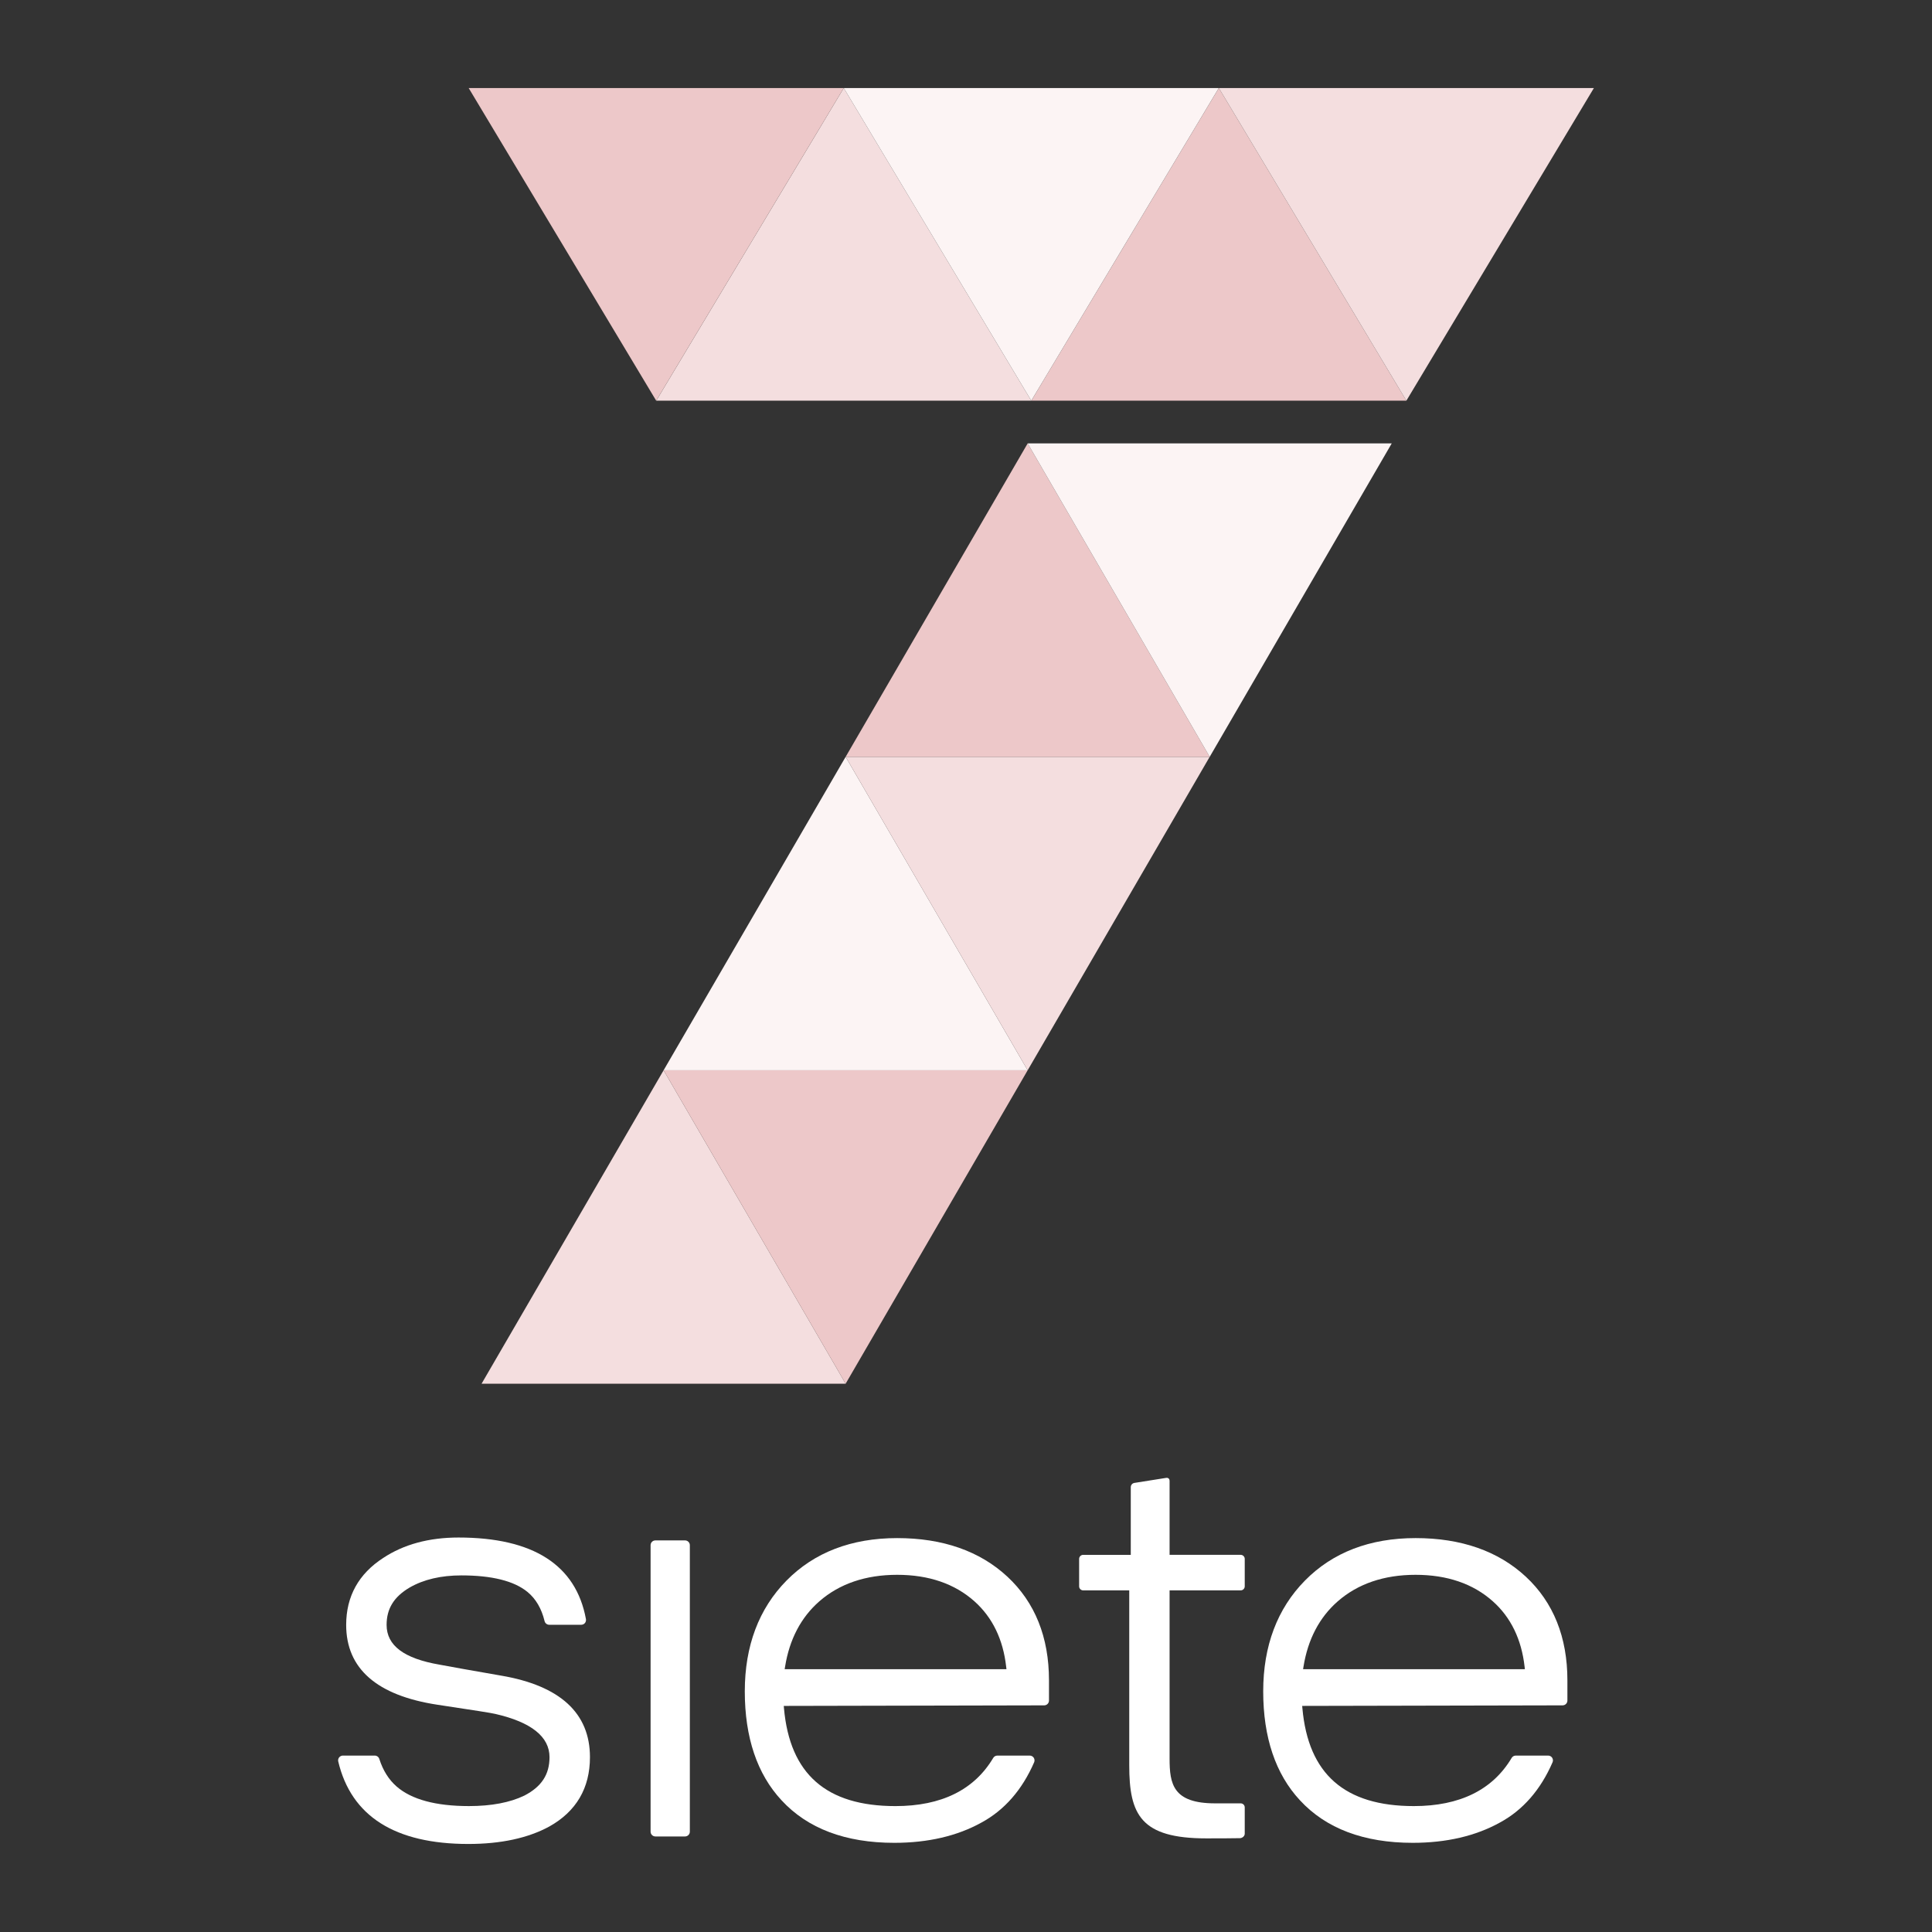 <?xml version="1.0" encoding="utf-8"?>
<!-- Generator: Adobe Illustrator 19.0.0, SVG Export Plug-In . SVG Version: 6.00 Build 0)  -->
<svg version="1.2" baseProfile="tiny" id="Layer_1" xmlns="http://www.w3.org/2000/svg" xmlns:xlink="http://www.w3.org/1999/xlink"
	 x="0px" y="0px" width="200px" height="200px" viewBox="0 0 200 200" xml:space="preserve">
<rect x="0" y="0" width="200" height="200" fill="#333333" stroke="none"/>
<g>
	<path id="XMLID_18_" fill="#FFFFFF" d="M70.913,159.462h-3.067c-0.275,0-0.498,0.222-0.498,0.496v29.656
		c0,0.273,0.224,0.496,0.498,0.496h3.067c0.275,0,0.499-0.222,0.499-0.496v-29.656C71.412,159.685,71.188,159.462,70.913,159.462z"
		/>
	<path id="XMLID_17_" fill="#FFFFFF" d="M48.484,190.887c3.352,0,6.167-0.605,8.366-1.799c2.801-1.561,4.222-3.98,4.222-7.188
		c0-4.561-3.093-7.4-9.195-8.44h-0.001c-3.061-0.531-5.267-0.924-6.378-1.136c-3.684-0.636-5.477-1.982-5.477-4.116
		c0-1.683,0.761-2.913,2.395-3.873c1.442-0.83,3.241-1.25,5.347-1.25c3.153,0,5.454,0.574,6.838,1.709
		c0.862,0.706,1.459,1.723,1.773,3.021c0.054,0.224,0.253,0.381,0.485,0.381h3.307c0.148,0,0.288-0.064,0.383-0.176
		c0.093-0.111,0.132-0.261,0.107-0.411c-1.027-5.602-5.466-8.445-13.193-8.445c-3.053,0-5.673,0.711-7.788,2.112
		c-2.547,1.646-3.839,3.978-3.839,6.933c0,4.529,3.179,7.31,9.447,8.265c3.685,0.551,5.7,0.871,5.986,0.95
		c3.724,0.851,5.617,2.359,5.617,4.477c0,1.794-0.826,3.058-2.6,3.976c-1.491,0.723-3.421,1.088-5.742,1.088
		c-3.429,0-5.949-0.682-7.489-2.029c-0.809-0.705-1.411-1.664-1.788-2.85c-0.066-0.209-0.256-0.349-0.475-0.349h-3.292
		c-0.154,0-0.294,0.068-0.394,0.192c-0.091,0.116-0.126,0.274-0.091,0.419C36.358,188.015,40.89,190.887,48.484,190.887z"/>
	<path fill="#FFFFFF" d="M92.876,159.223c-4.729,0-8.583,1.479-11.453,4.395c-2.867,2.911-4.322,6.769-4.322,11.467
		c0,4.771,1.278,8.564,3.799,11.275c2.693,2.926,6.621,4.409,11.674,4.409c3.479,0,6.512-0.705,9.017-2.093
		c2.383-1.286,4.222-3.388,5.466-6.25c0.062-0.15,0.046-0.325-0.045-0.467c-0.092-0.138-0.248-0.221-0.416-0.221h-3.352
		c-0.175,0-0.339,0.093-0.428,0.244c-1.968,3.308-5.372,4.984-10.121,4.984c-7.156,0-10.929-3.311-11.538-10.124l-0.022-0.246
		l0.248-0.001l26.708-0.057c0.276,0,0.499-0.222,0.499-0.496v-2.093c0-4.466-1.45-8.077-4.308-10.736
		C101.43,160.566,97.592,159.223,92.876,159.223z M81.228,172.795l0.043-0.263c0.453-2.825,1.646-5.1,3.544-6.761
		c2.083-1.822,4.795-2.747,8.061-2.747c3.266,0,5.956,0.923,7.997,2.744c1.863,1.662,2.968,3.941,3.286,6.775l0.029,0.252H81.228z"
		/>
	<path fill="#FFFFFF" d="M162.257,176.042v-2.093c0-4.467-1.45-8.079-4.308-10.735c-2.852-2.648-6.69-3.991-11.407-3.991
		c-4.729,0-8.583,1.479-11.452,4.395c-2.868,2.911-4.323,6.769-4.323,11.467c0,4.771,1.278,8.564,3.799,11.275
		c2.693,2.926,6.621,4.409,11.675,4.409c3.479,0,6.512-0.705,9.017-2.093c2.385-1.287,4.223-3.389,5.464-6.249
		c0.064-0.151,0.048-0.326-0.044-0.468c-0.092-0.138-0.248-0.221-0.416-0.221h-3.35c-0.176,0-0.34,0.093-0.427,0.243
		c-1.969,3.309-5.375,4.985-10.123,4.985c-7.155,0-10.928-3.311-11.538-10.124l-0.023-0.246l0.249-0.001l26.709-0.057
		C162.033,176.537,162.257,176.315,162.257,176.042z M134.895,172.795l0.042-0.263c0.455-2.826,1.646-5.101,3.545-6.761
		c2.083-1.822,4.794-2.747,8.06-2.747c3.266,0,5.957,0.923,7.997,2.744c1.864,1.662,2.969,3.941,3.288,6.775l0.028,0.252H134.895z"
		/>
	<path id="XMLID_12_" fill="#FFFFFF" d="M124.888,190.308c1.565,0,2.689-0.008,3.465-0.022c0.232,0,0.5-0.196,0.502-0.461v-2.725
		c0-0.231-0.188-0.418-0.42-0.418h-2.647c-4.366,0-4.713-2.008-4.713-4.632v-17.416h7.36c0.232,0,0.42-0.187,0.42-0.418v-2.841
		c0-0.23-0.19-0.419-0.421-0.419h-7.359v-7.68c0-0.162-0.123-0.324-0.361-0.286l-3.302,0.524c-0.229,0.048-0.355,0.248-0.355,0.414
		v7.029h-4.925c-0.232,0-0.421,0.189-0.421,0.419v2.841c0,0.23,0.189,0.418,0.421,0.418h4.767v18.1
		C116.898,187.866,118.094,190.308,124.888,190.308z"/>
</g>
<polygon id="XMLID_11_" fill="#F4DEDF" points="68.697,110.793 49.853,143.24 87.541,143.24 "/>
<polygon id="XMLID_10_" fill="#EDC8C9" points="87.541,143.24 106.385,110.793 68.697,110.793 "/>
<polygon id="XMLID_9_" fill="#FCF4F4" points="87.54,78.347 68.696,110.794 106.384,110.794 "/>
<polygon id="XMLID_8_" fill="#F4DEDF" points="106.384,110.794 125.227,78.347 87.54,78.347 "/>
<polygon id="XMLID_7_" fill="#EDC8C9" points="106.384,45.901 87.54,78.348 125.228,78.348 "/>
<polygon id="XMLID_6_" fill="#FCF4F4" points="125.228,78.348 144.072,45.901 106.384,45.901 "/>
<polygon id="XMLID_5_" fill="#EDC8C9" points="126.174,9.113 106.761,41.479 145.587,41.479 "/>
<polygon id="XMLID_4_" fill="#F4DEDF" points="145.587,41.479 165,9.113 126.174,9.113 "/>
<polygon id="XMLID_3_" fill="#F4DEDF" points="87.344,9.113 67.932,41.479 106.757,41.479 "/>
<polygon id="XMLID_2_" fill="#FCF4F4" points="106.757,41.479 126.17,9.113 87.344,9.113 "/>
<polygon id="XMLID_1_" fill="#EDC8C9" points="67.929,41.479 87.342,9.113 48.516,9.113 "/>
</svg>

